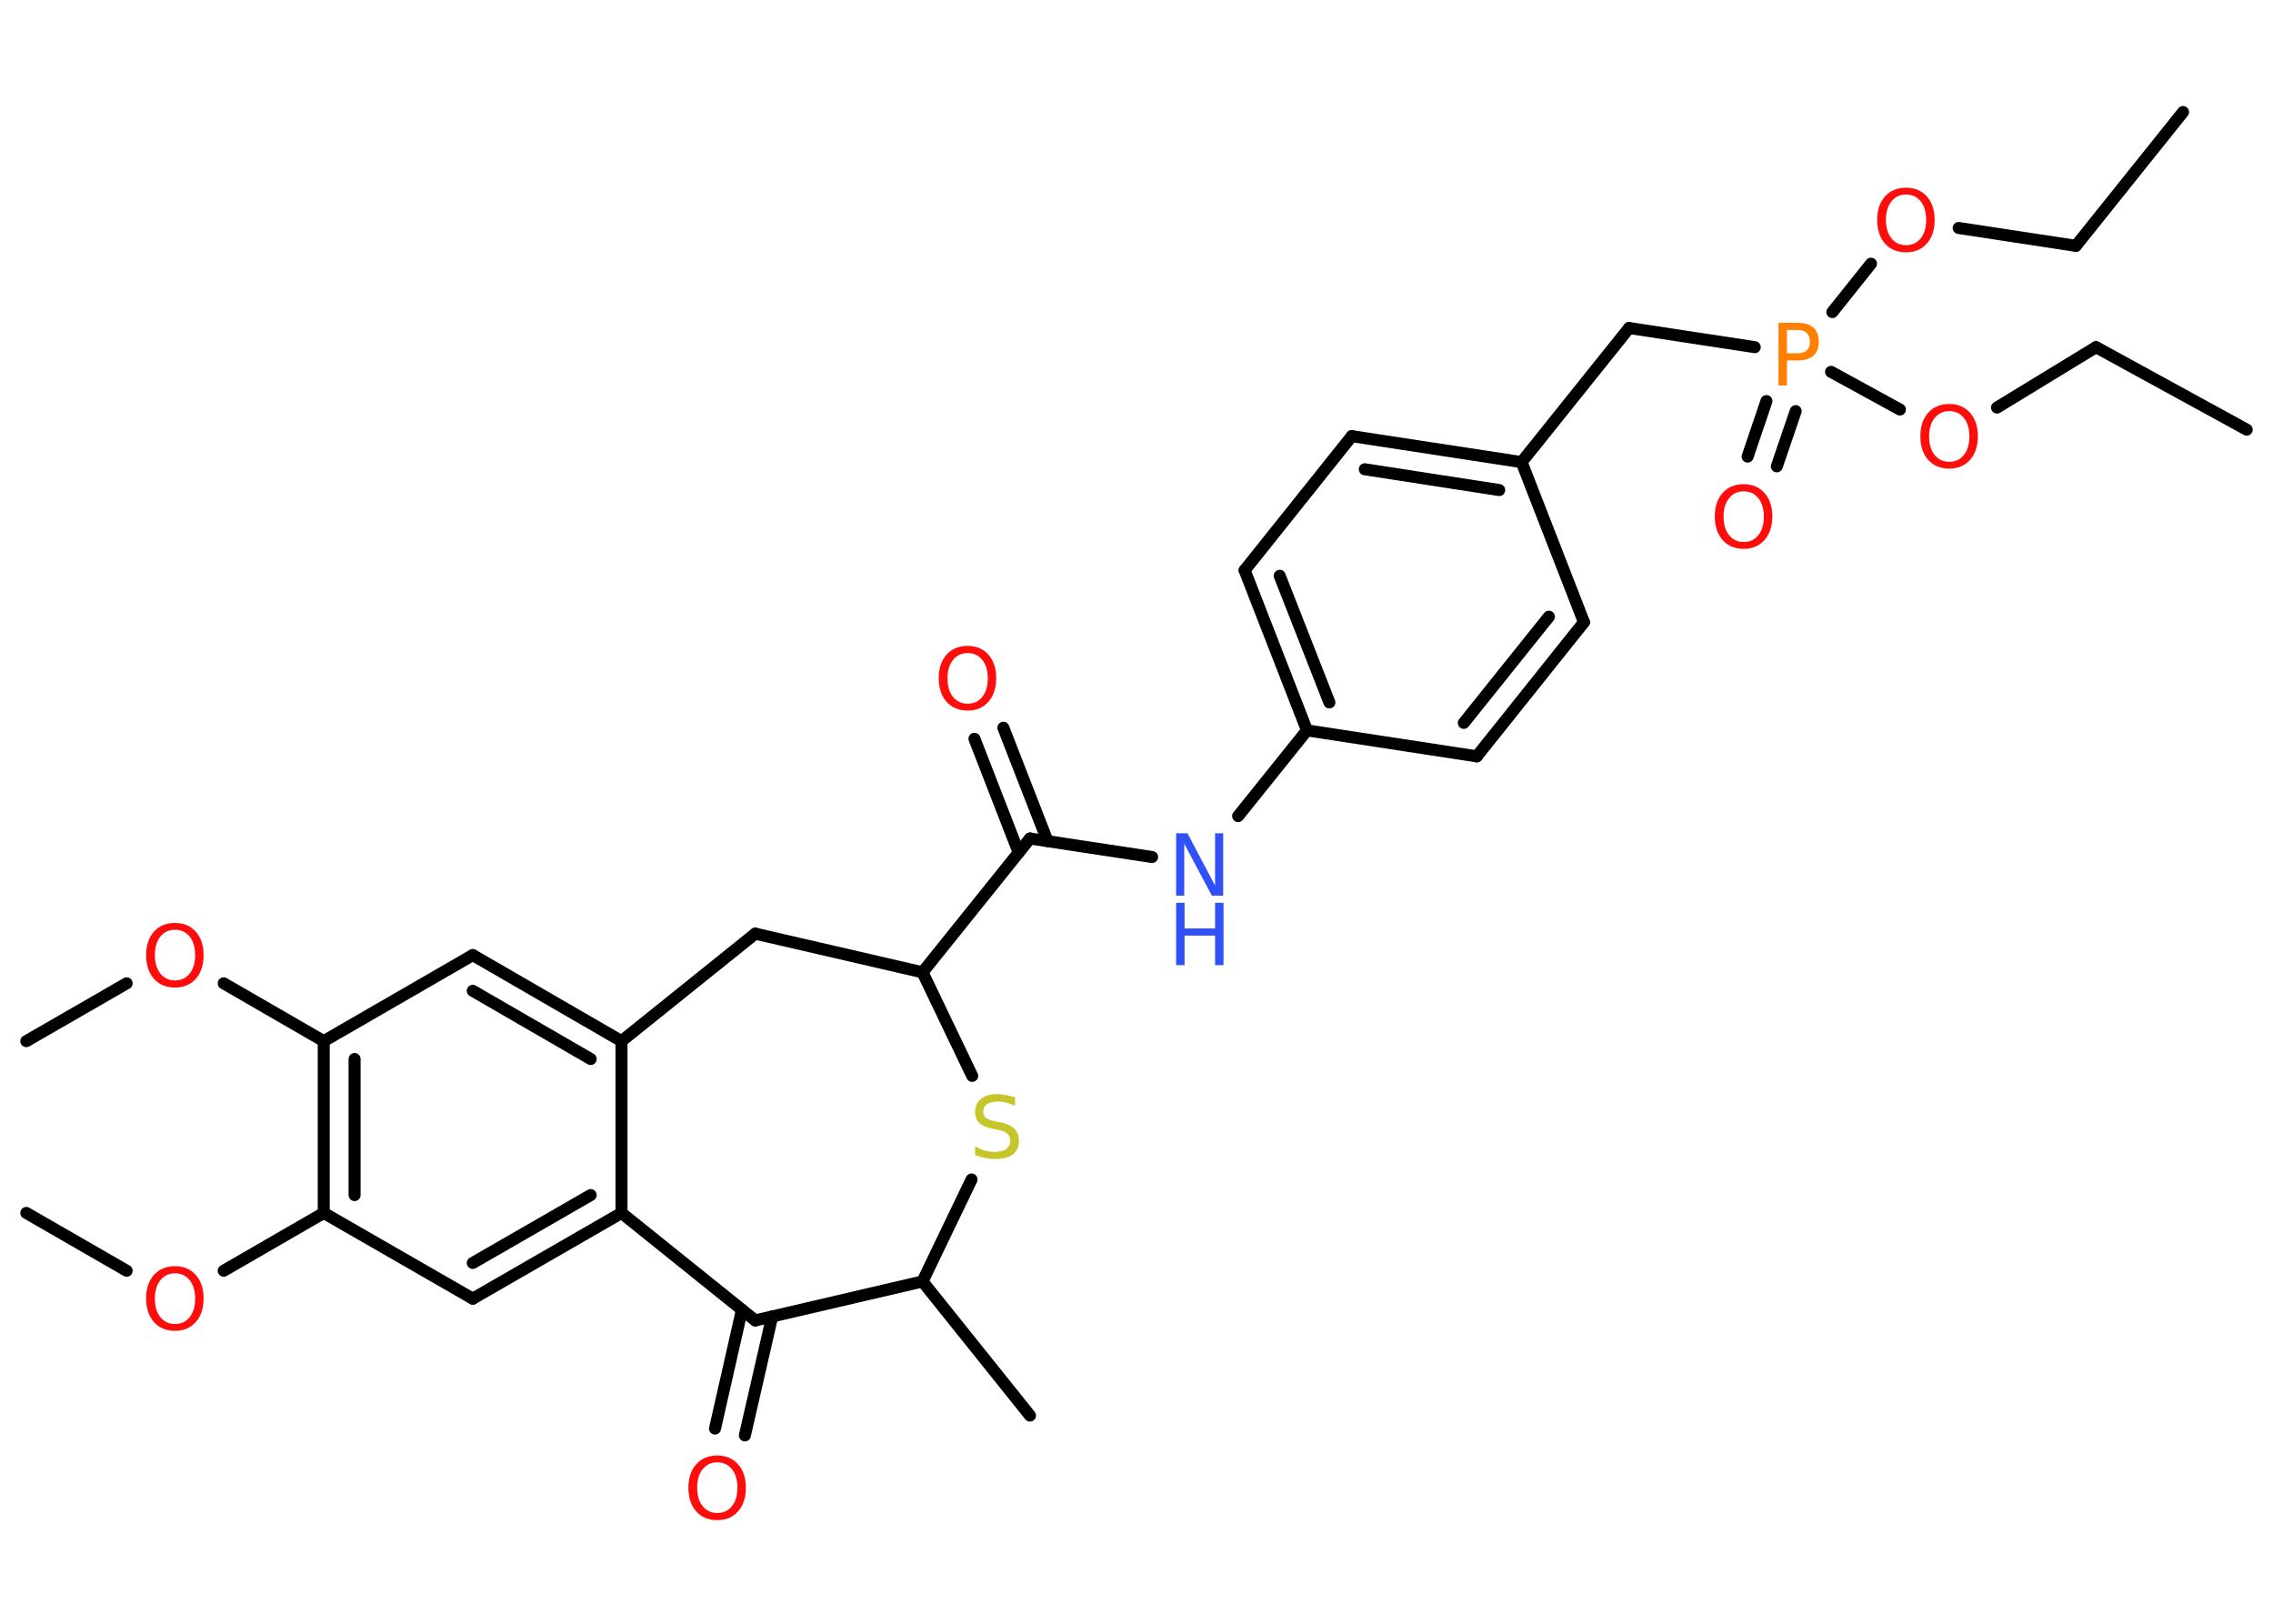 <?xml version='1.0' encoding='UTF-8'?>
<!DOCTYPE svg PUBLIC "-//W3C//DTD SVG 1.1//EN" "http://www.w3.org/Graphics/SVG/1.1/DTD/svg11.dtd">
<svg version='1.2' xmlns='http://www.w3.org/2000/svg' xmlns:xlink='http://www.w3.org/1999/xlink' width='70.0mm' height='50.0mm' viewBox='0 0 70.0 50.0'>
  <desc>Generated by the Chemistry Development Kit (http://github.com/cdk)</desc>
  <g stroke-linecap='round' stroke-linejoin='round' stroke='#000000' stroke-width='.37' fill='#FF0D0D'>
    <rect x='.0' y='.0' width='70.0' height='50.0' fill='#FFFFFF' stroke='none'/>
    <g id='mol1' class='mol'>
      <line id='mol1bnd1' class='bond' x1='67.23' y1='3.45' x2='63.93' y2='7.57'/>
      <line id='mol1bnd2' class='bond' x1='63.93' y1='7.57' x2='60.32' y2='7.02'/>
      <line id='mol1bnd3' class='bond' x1='57.62' y1='8.12' x2='56.43' y2='9.61'/>
      <g id='mol1bnd4' class='bond'>
        <line x1='55.3' y1='12.66' x2='54.72' y2='14.36'/>
        <line x1='54.4' y1='12.35' x2='53.82' y2='14.06'/>
      </g>
      <line id='mol1bnd5' class='bond' x1='54.04' y1='10.69' x2='50.17' y2='10.1'/>
      <line id='mol1bnd6' class='bond' x1='50.17' y1='10.1' x2='46.86' y2='14.23'/>
      <g id='mol1bnd7' class='bond'>
        <line x1='46.86' y1='14.23' x2='41.63' y2='13.43'/>
        <line x1='46.17' y1='15.09' x2='42.03' y2='14.45'/>
      </g>
      <line id='mol1bnd8' class='bond' x1='41.63' y1='13.43' x2='38.33' y2='17.56'/>
      <g id='mol1bnd9' class='bond'>
        <line x1='38.33' y1='17.56' x2='40.25' y2='22.49'/>
        <line x1='39.41' y1='17.73' x2='40.94' y2='21.63'/>
      </g>
      <line id='mol1bnd10' class='bond' x1='40.25' y1='22.49' x2='38.13' y2='25.13'/>
      <line id='mol1bnd11' class='bond' x1='35.48' y1='26.39' x2='31.72' y2='25.82'/>
      <g id='mol1bnd12' class='bond'>
        <line x1='31.37' y1='26.25' x2='30.01' y2='22.75'/>
        <line x1='32.26' y1='25.9' x2='30.9' y2='22.41'/>
      </g>
      <line id='mol1bnd13' class='bond' x1='31.72' y1='25.82' x2='28.41' y2='29.94'/>
      <line id='mol1bnd14' class='bond' x1='28.41' y1='29.94' x2='23.26' y2='28.75'/>
      <line id='mol1bnd15' class='bond' x1='23.26' y1='28.75' x2='19.14' y2='32.06'/>
      <g id='mol1bnd16' class='bond'>
        <line x1='19.14' y1='32.06' x2='14.56' y2='29.41'/>
        <line x1='18.19' y1='32.61' x2='14.56' y2='30.51'/>
      </g>
      <line id='mol1bnd17' class='bond' x1='14.56' y1='29.41' x2='9.97' y2='32.06'/>
      <line id='mol1bnd18' class='bond' x1='9.97' y1='32.06' x2='6.89' y2='30.28'/>
      <line id='mol1bnd19' class='bond' x1='3.9' y1='30.28' x2='.81' y2='32.06'/>
      <g id='mol1bnd20' class='bond'>
        <line x1='9.97' y1='32.06' x2='9.97' y2='37.35'/>
        <line x1='10.92' y1='32.61' x2='10.92' y2='36.8'/>
      </g>
      <line id='mol1bnd21' class='bond' x1='9.97' y1='37.35' x2='6.89' y2='39.13'/>
      <line id='mol1bnd22' class='bond' x1='3.9' y1='39.13' x2='.81' y2='37.35'/>
      <line id='mol1bnd23' class='bond' x1='9.97' y1='37.35' x2='14.56' y2='39.99'/>
      <g id='mol1bnd24' class='bond'>
        <line x1='14.56' y1='39.99' x2='19.14' y2='37.35'/>
        <line x1='14.56' y1='38.89' x2='18.19' y2='36.8'/>
      </g>
      <line id='mol1bnd25' class='bond' x1='19.14' y1='32.06' x2='19.14' y2='37.35'/>
      <line id='mol1bnd26' class='bond' x1='19.14' y1='37.35' x2='23.26' y2='40.66'/>
      <g id='mol1bnd27' class='bond'>
        <line x1='23.78' y1='40.54' x2='22.94' y2='44.2'/>
        <line x1='22.85' y1='40.33' x2='22.02' y2='43.99'/>
      </g>
      <line id='mol1bnd28' class='bond' x1='23.26' y1='40.66' x2='28.41' y2='39.46'/>
      <line id='mol1bnd29' class='bond' x1='28.41' y1='39.46' x2='31.72' y2='43.59'/>
      <line id='mol1bnd30' class='bond' x1='28.41' y1='39.46' x2='29.92' y2='36.32'/>
      <line id='mol1bnd31' class='bond' x1='28.41' y1='29.94' x2='29.94' y2='33.13'/>
      <line id='mol1bnd32' class='bond' x1='40.25' y1='22.49' x2='45.48' y2='23.29'/>
      <g id='mol1bnd33' class='bond'>
        <line x1='45.48' y1='23.29' x2='48.78' y2='19.16'/>
        <line x1='45.08' y1='22.26' x2='47.7' y2='18.99'/>
      </g>
      <line id='mol1bnd34' class='bond' x1='46.86' y1='14.23' x2='48.78' y2='19.16'/>
      <line id='mol1bnd35' class='bond' x1='56.39' y1='11.45' x2='58.51' y2='12.61'/>
      <line id='mol1bnd36' class='bond' x1='61.5' y1='12.55' x2='64.55' y2='10.69'/>
      <line id='mol1bnd37' class='bond' x1='64.55' y1='10.69' x2='69.19' y2='13.23'/>
      <path id='mol1atm3' class='atom' d='M58.7 5.99q-.28 .0 -.45 .21q-.17 .21 -.17 .57q.0 .36 .17 .57q.17 .21 .45 .21q.28 .0 .45 -.21q.17 -.21 .17 -.57q.0 -.36 -.17 -.57q-.17 -.21 -.45 -.21zM58.7 5.78q.4 .0 .64 .27q.24 .27 .24 .72q.0 .46 -.24 .73q-.24 .27 -.64 .27q-.41 .0 -.65 -.27q-.24 -.27 -.24 -.73q.0 -.45 .24 -.72q.24 -.27 .65 -.27z' stroke='none'/>
      <path id='mol1atm4' class='atom' d='M55.03 10.16v.72h.33q.18 .0 .28 -.09q.1 -.09 .1 -.27q.0 -.17 -.1 -.27q-.1 -.09 -.28 -.09h-.33zM54.77 9.94h.59q.32 .0 .49 .15q.16 .15 .16 .43q.0 .28 -.16 .43q-.16 .15 -.49 .15h-.33v.77h-.26v-1.92z' stroke='none' fill='#FF8000'/>
      <path id='mol1atm5' class='atom' d='M53.7 15.13q-.28 .0 -.45 .21q-.17 .21 -.17 .57q.0 .36 .17 .57q.17 .21 .45 .21q.28 .0 .45 -.21q.17 -.21 .17 -.57q.0 -.36 -.17 -.57q-.17 -.21 -.45 -.21zM53.7 14.91q.4 .0 .64 .27q.24 .27 .24 .72q.0 .46 -.24 .73q-.24 .27 -.64 .27q-.41 .0 -.65 -.27q-.24 -.27 -.24 -.73q.0 -.45 .24 -.72q.24 -.27 .65 -.27z' stroke='none'/>
      <g id='mol1atm11' class='atom'>
        <path d='M36.22 25.66h.35l.85 1.61v-1.61h.25v1.92h-.35l-.85 -1.6v1.6h-.25v-1.92z' stroke='none' fill='#3050F8'/>
        <path d='M36.22 27.8h.26v.79h.94v-.79h.26v1.92h-.26v-.91h-.94v.91h-.26v-1.92z' stroke='none' fill='#3050F8'/>
      </g>
      <path id='mol1atm13' class='atom' d='M29.8 20.11q-.28 .0 -.45 .21q-.17 .21 -.17 .57q.0 .36 .17 .57q.17 .21 .45 .21q.28 .0 .45 -.21q.17 -.21 .17 -.57q.0 -.36 -.17 -.57q-.17 -.21 -.45 -.21zM29.8 19.89q.4 .0 .64 .27q.24 .27 .24 .72q.0 .46 -.24 .73q-.24 .27 -.64 .27q-.41 .0 -.65 -.27q-.24 -.27 -.24 -.73q.0 -.45 .24 -.72q.24 -.27 .65 -.27z' stroke='none'/>
      <path id='mol1atm19' class='atom' d='M5.39 28.63q-.28 .0 -.45 .21q-.17 .21 -.17 .57q.0 .36 .17 .57q.17 .21 .45 .21q.28 .0 .45 -.21q.17 -.21 .17 -.57q.0 -.36 -.17 -.57q-.17 -.21 -.45 -.21zM5.39 28.42q.4 .0 .64 .27q.24 .27 .24 .72q.0 .46 -.24 .73q-.24 .27 -.64 .27q-.41 .0 -.65 -.27q-.24 -.27 -.24 -.73q.0 -.45 .24 -.72q.24 -.27 .65 -.27z' stroke='none'/>
      <path id='mol1atm22' class='atom' d='M5.39 39.21q-.28 .0 -.45 .21q-.17 .21 -.17 .57q.0 .36 .17 .57q.17 .21 .45 .21q.28 .0 .45 -.21q.17 -.21 .17 -.57q.0 -.36 -.17 -.57q-.17 -.21 -.45 -.21zM5.39 38.99q.4 .0 .64 .27q.24 .27 .24 .72q.0 .46 -.24 .73q-.24 .27 -.64 .27q-.41 .0 -.65 -.27q-.24 -.27 -.24 -.73q.0 -.45 .24 -.72q.24 -.27 .65 -.27z' stroke='none'/>
      <path id='mol1atm27' class='atom' d='M22.09 45.03q-.28 .0 -.45 .21q-.17 .21 -.17 .57q.0 .36 .17 .57q.17 .21 .45 .21q.28 .0 .45 -.21q.17 -.21 .17 -.57q.0 -.36 -.17 -.57q-.17 -.21 -.45 -.21zM22.09 44.82q.4 .0 .64 .27q.24 .27 .24 .72q.0 .46 -.24 .73q-.24 .27 -.64 .27q-.41 .0 -.65 -.27q-.24 -.27 -.24 -.73q.0 -.45 .24 -.72q.24 -.27 .65 -.27z' stroke='none'/>
      <path id='mol1atm30' class='atom' d='M31.26 33.8v.25q-.15 -.07 -.28 -.1q-.13 -.03 -.25 -.03q-.21 .0 -.33 .08q-.12 .08 -.12 .23q.0 .13 .08 .19q.08 .06 .29 .11l.16 .03q.29 .06 .43 .2q.14 .14 .14 .37q.0 .28 -.19 .42q-.19 .14 -.55 .14q-.14 .0 -.29 -.03q-.15 -.03 -.32 -.09v-.27q.16 .09 .31 .13q.15 .04 .3 .04q.22 .0 .35 -.09q.12 -.09 .12 -.25q.0 -.14 -.09 -.22q-.09 -.08 -.28 -.12l-.16 -.03q-.29 -.06 -.42 -.18q-.13 -.12 -.13 -.34q.0 -.26 .18 -.4q.18 -.15 .5 -.15q.13 .0 .27 .03q.14 .03 .29 .07z' stroke='none' fill='#C6C62C'/>
      <path id='mol1atm33' class='atom' d='M60.03 12.66q-.28 .0 -.45 .21q-.17 .21 -.17 .57q.0 .36 .17 .57q.17 .21 .45 .21q.28 .0 .45 -.21q.17 -.21 .17 -.57q.0 -.36 -.17 -.57q-.17 -.21 -.45 -.21zM60.03 12.44q.4 .0 .64 .27q.24 .27 .24 .72q.0 .46 -.24 .73q-.24 .27 -.64 .27q-.41 .0 -.65 -.27q-.24 -.27 -.24 -.73q.0 -.45 .24 -.72q.24 -.27 .65 -.27z' stroke='none'/>
    </g>
  </g>
</svg>
